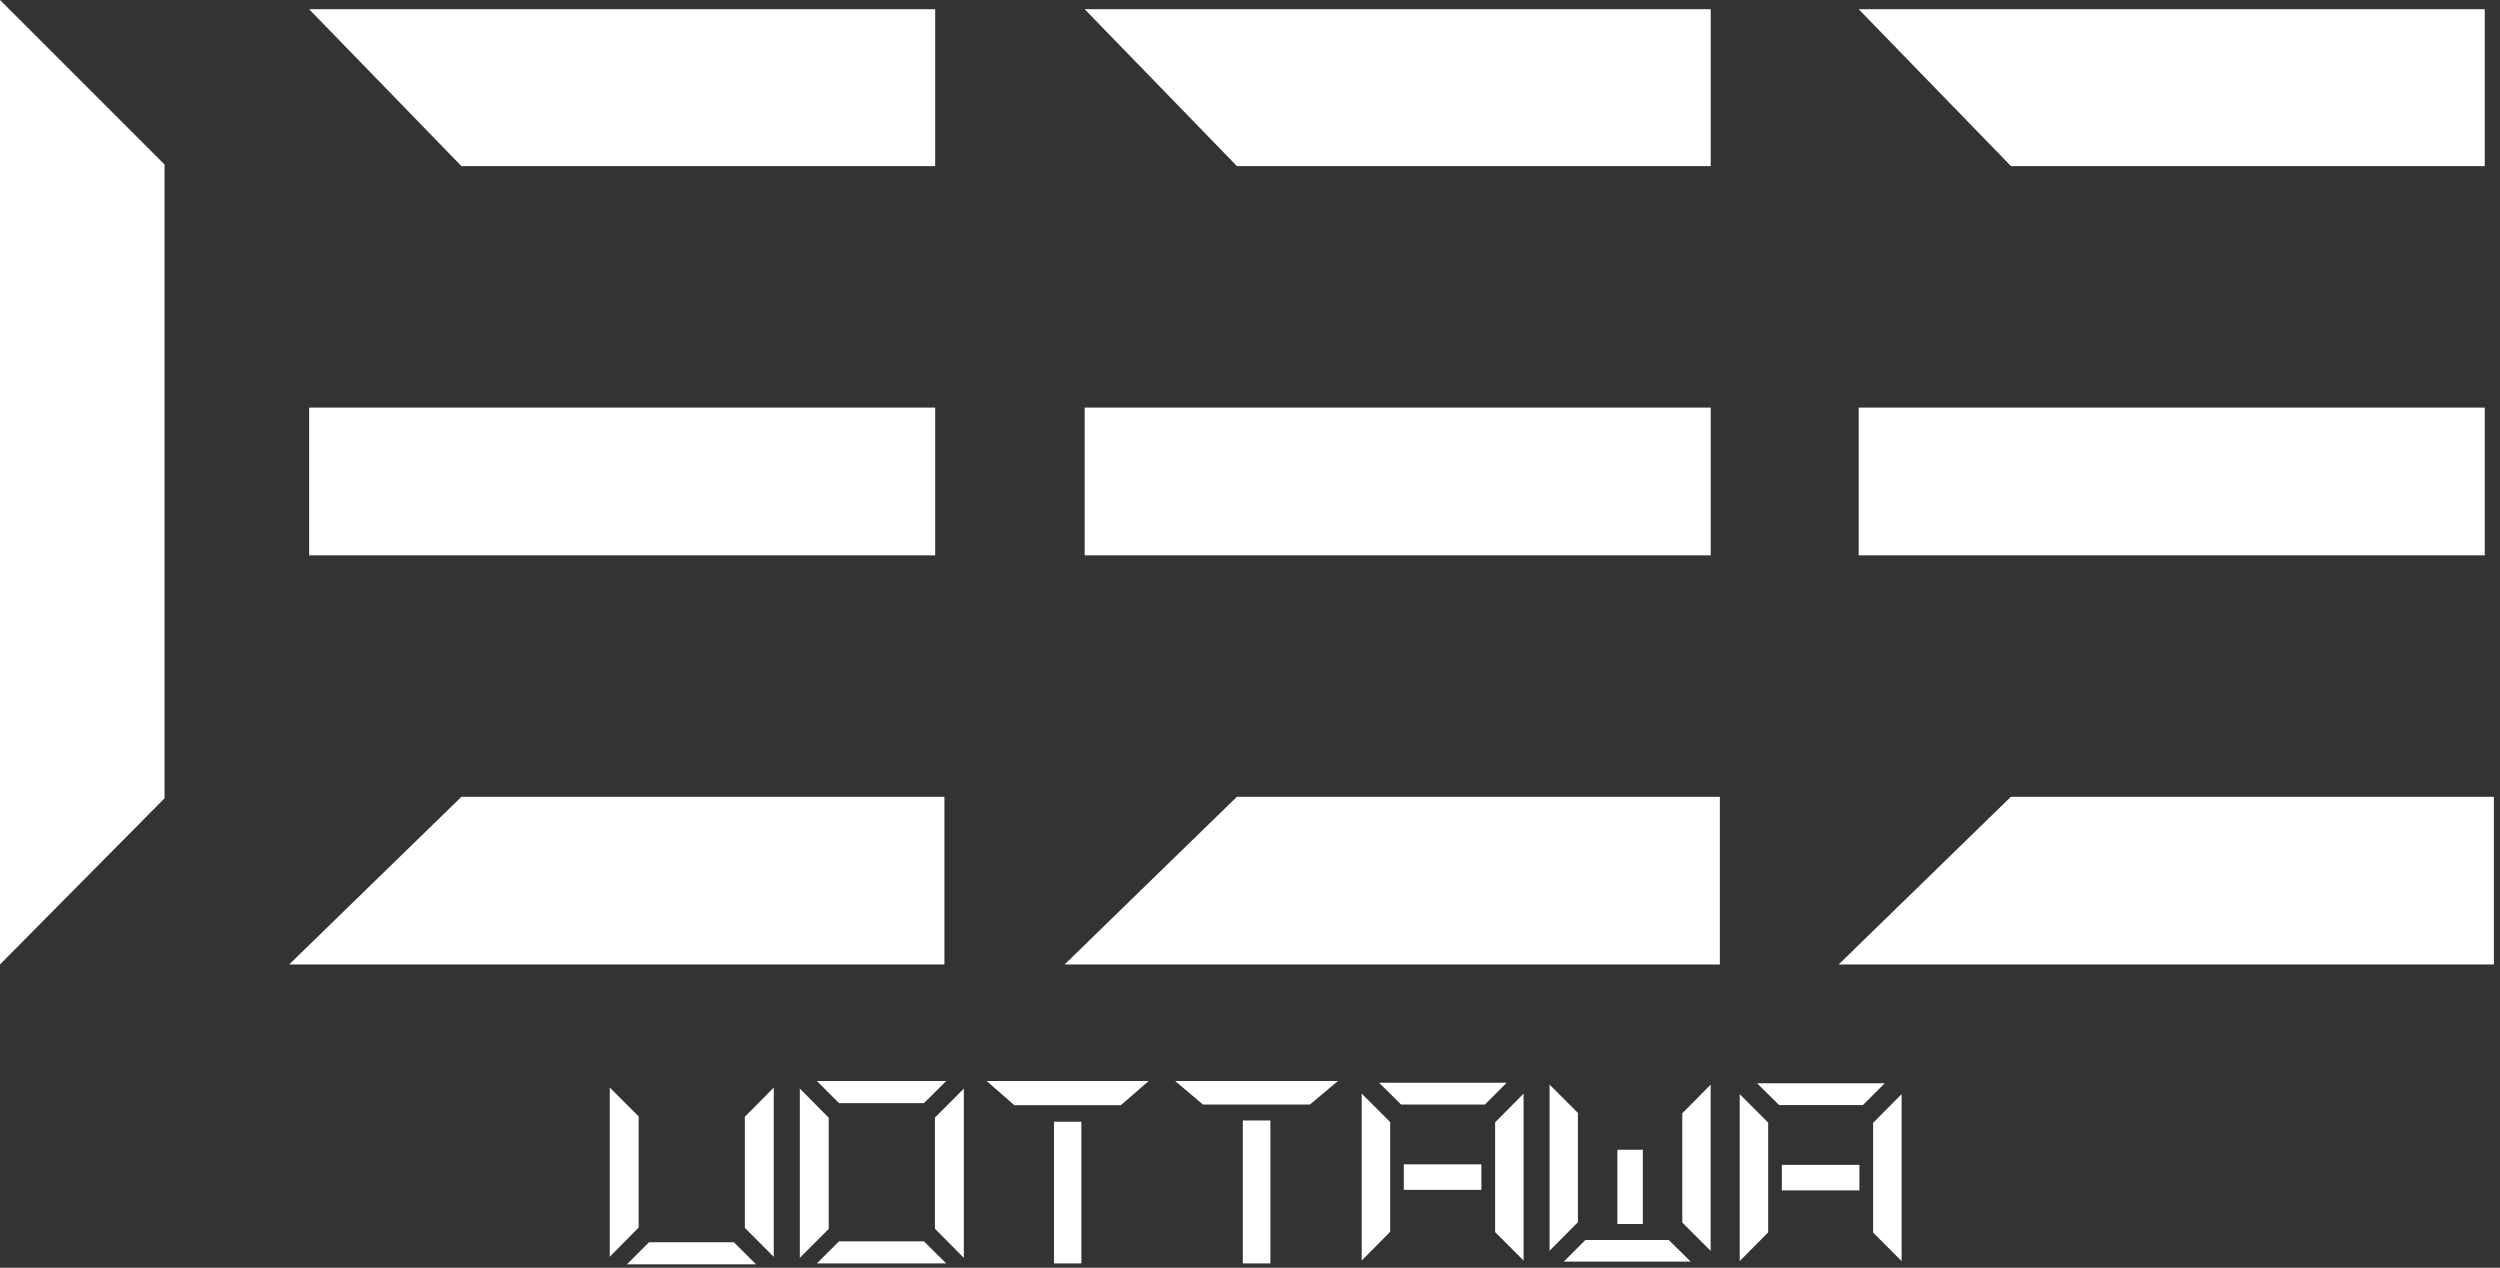 <svg width="282" height="143" viewBox="0 0 282 143" fill="none" xmlns="http://www.w3.org/2000/svg">
<rect x="0" y="0" width="282" height="143" fill="#333333" stroke="none"/>
<g clip-path="url(#clip0_101_5)">
<path d="M0 0L18.56 18.56V90.05L0 108.79V0ZM52.05 18.74H105.49V1.04H34.87L52.05 18.74ZM34.87 62.64H105.49V45.98H34.87V62.64ZM32.61 108.79H106.53V89.88H52.05L32.62 108.79H32.61ZM139.53 18.74H192.97V1.04H122.35L139.53 18.74ZM122.35 62.64H192.97V45.98H122.35V62.64ZM120.09 108.79H194V89.88H139.52L120.09 108.79ZM226.84 18.74H280.28V1.04H209.66L226.84 18.74ZM209.66 62.64H280.28V45.98H209.66V62.64ZM207.4 108.79H281.31V89.88H226.83L207.4 108.79ZM68.78 141.76L72.04 138.47V125.93L68.78 122.67V141.75V141.76ZM87.28 122.68L84.02 125.97V138.51L87.28 141.77V122.69V122.68ZM85.29 142.62L82.78 140.13H73.2L70.71 142.62H85.29ZM192.96 122.35L189.76 125.58V137.9L192.96 141.1V122.36V122.35ZM174.79 141.09L177.99 137.86V125.54L174.79 122.34V141.08V141.09ZM190.71 142.31L188.24 139.87H178.83L176.39 142.31H190.71ZM185.31 138.07V129.69H182.44V138.07H185.31ZM171.86 123.36L168.65 126.6V138.98L171.86 142.19V123.36ZM153.6 142.19L156.81 138.95V126.57L153.6 123.36V142.19ZM155.56 122.13L158.04 124.59H167.5L169.96 122.13H155.57H155.56ZM158.35 134.22H167.1V131.34H158.35V134.22ZM106.73 142.51L104.22 140.02H94.64L92.15 142.51H106.73ZM90.22 141.88L93.48 138.62V126.08L90.22 122.79V141.87V141.88ZM108.72 122.8L105.46 126.06V138.6L108.72 141.89V122.81V122.8ZM92.15 121.94L94.64 124.43H104.22L106.73 121.94H92.15ZM121.98 142.51V126.53H118.89V142.51H121.98ZM111.3 121.94L114.42 124.67H126.42L129.57 121.94H111.31H111.3ZM132.56 121.94L135.69 124.59H147.76L150.92 121.94H132.55H132.56ZM143.3 142.51V126.39H140.19V142.51H143.3ZM214.5 123.42L211.29 126.66V139.04L214.5 142.25V123.42ZM196.24 142.25L199.45 139.01V126.63L196.24 123.42V142.25ZM198.2 122.19L200.68 124.65H210.14L212.6 122.19H198.21H198.2ZM200.99 134.28H209.74V131.4H200.99V134.28Z" fill="url(#paint0_linear_101_5)"/>
</g>
<defs>
<linearGradient id="paint0_linear_101_5" x1="0" y1="71.31" x2="281.32" y2="71.31" gradientUnits="userSpaceOnUse">
<stop stop-color="white"/>
<stop offset="1" stop-color="white"/>
</linearGradient>
<clipPath id="clip0_101_5">
<rect width="281.32" height="142.62" fill="white"/>
</clipPath>
</defs>
</svg>
